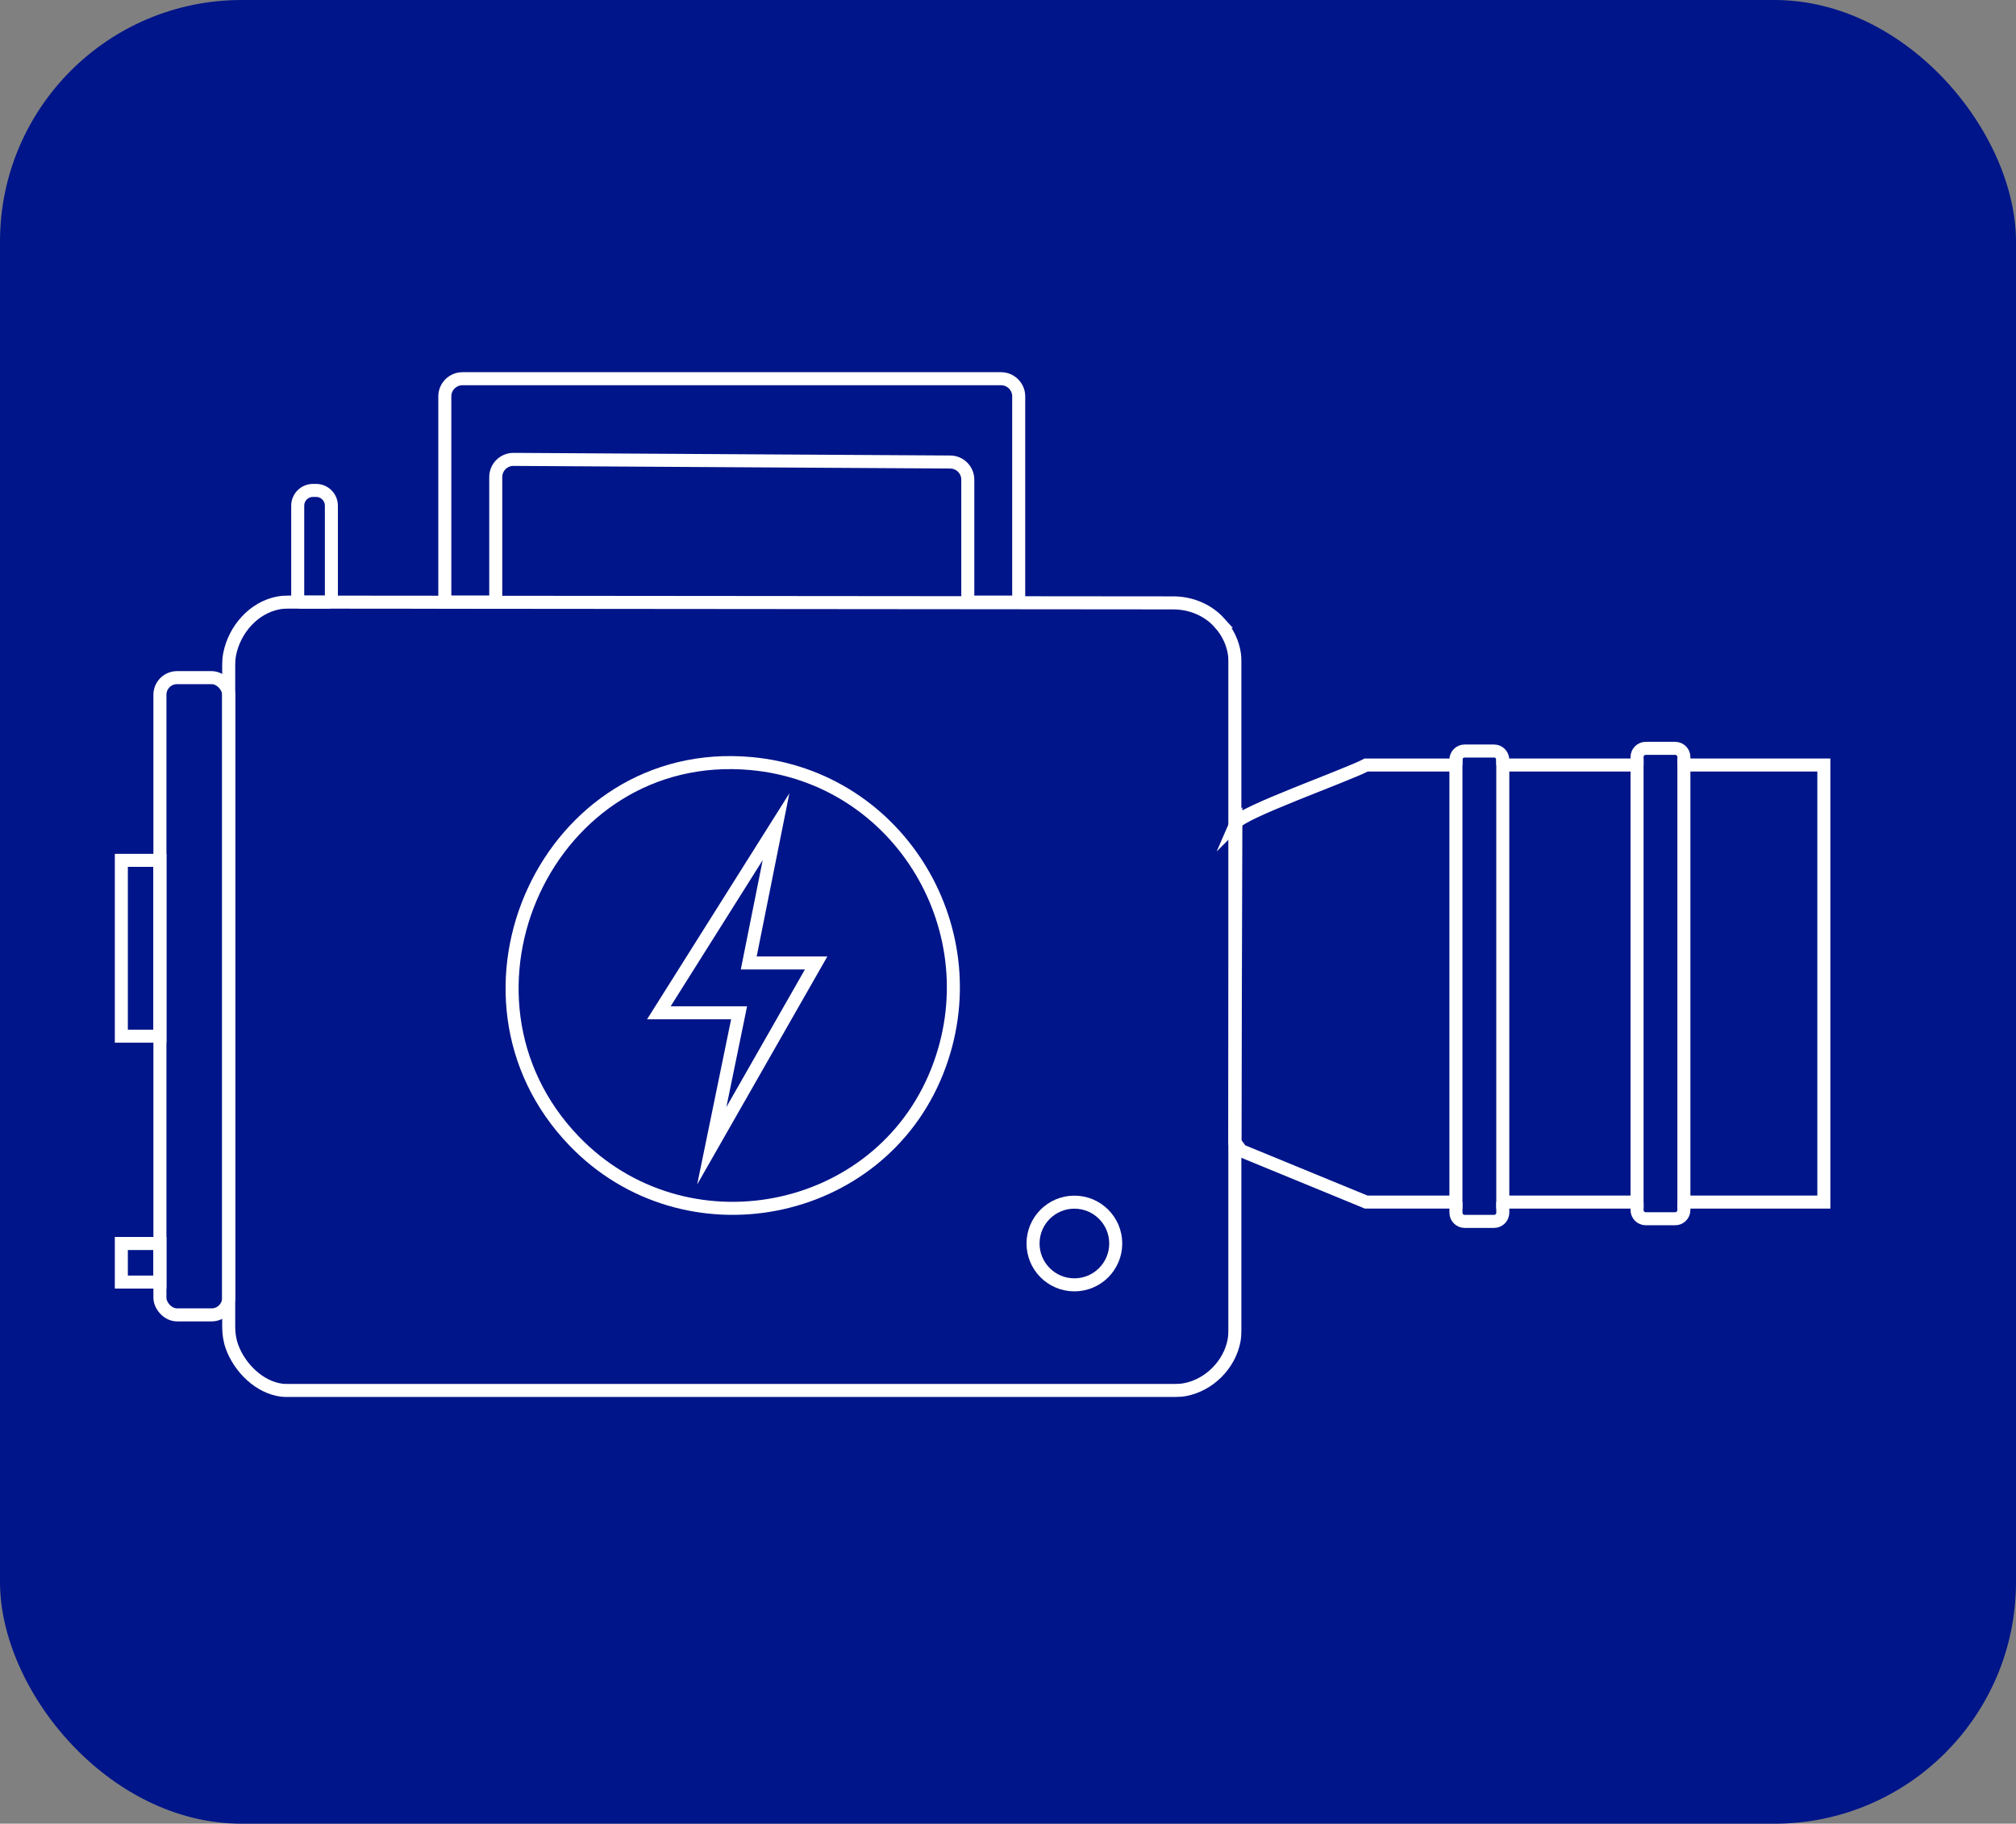 <?xml version="1.0" encoding="UTF-8"?><svg id="Layer_1" xmlns="http://www.w3.org/2000/svg" viewBox="0 0 773.78 700"><rect x="0" y="0" width="773.78" height="700" fill="#808080" stroke="none"/><defs><style>.cls-1{fill:#001589;}.cls-2{fill:none;stroke:#fff;stroke-miterlimit:10;stroke-width:5px;}</style></defs><rect class="cls-1" width="773.78" height="700" rx="92.74" ry="92.74"/><path class="cls-2" d="M468.07,239.08c3.06,3.4,5.17,7.62,5.77,12.26.1.81.12,1.63.12,2.44v256.94c0,1.29-.07,2.59-.31,3.87-1.75,9.26-9.56,17.06-18.81,18.8-1.27.24-2.57.31-3.86.31H110.36c-.76,0-1.52,0-2.27-.1-8.49-1.08-16.14-8.54-19.08-16.78-.88-2.45-1.23-5.06-1.23-7.67v-253.8c0-1.43.09-2.86.37-4.27,1.86-9.43,9.16-17.83,18.66-19.65,1.3-.25,2.62-.32,3.94-.32l339.56.3c6.73,0,13.27,2.67,17.77,7.67ZM220.36,437.96c42.27,43.95,116.92,29.77,139.36-26.76,21.22-53.47-14.28-112.92-71.48-118.12-77.87-7.08-121.73,88.9-67.88,144.88Z"/><path class="cls-2" d="M170.73,231.1v-78.96c0-3.74,3.04-6.78,6.78-6.78h206.71c3.74,0,6.78,3.04,6.78,6.78v78.96h-19.54v-46.98c0-3.73-3.01-6.76-6.74-6.78l-167.62-1.01c-3.76-.02-6.82,3.02-6.82,6.78v47.99h-19.55Z"/><rect class="cls-2" x="576.8" y="293.64" width="51.53" height="167.76"/><rect class="cls-2" x="646.31" y="293.64" width="53.72" height="167.76"/><path class="cls-2" d="M474.35,315.92c1.65-3.87,42.96-18.49,50.02-22.28h34.44v167.76h-34.44s-48-19.73-48-19.73l-2.4-3.27s.39-122.35.39-122.49Z"/><path class="cls-2" d="M576.8,461.4v4.07c0,1.85-1.5,3.35-3.35,3.35h-11.28c-1.85,0-3.35-1.5-3.35-3.35v-4.07"/><path class="cls-2" d="M558.81,293.64v-2.02c0-1.85,1.5-3.35,3.35-3.35h11.28c1.85,0,3.35,1.5,3.35,3.35v2.02"/><path class="cls-2" d="M628.33,293.64v-3.05c0-1.85,1.5-3.35,3.35-3.35h11.28c1.85,0,3.35,1.5,3.35,3.35v3.05"/><path class="cls-2" d="M646.31,461.4v3.05c0,1.85-1.5,3.35-3.35,3.35h-11.28c-1.85,0-3.35-1.5-3.35-3.35v-3.05"/><polygon class="cls-2" points="287.38 369.62 313.25 369.62 273.2 439.77 283.68 388.75 252.88 388.75 297.86 317.32 287.38 369.62"/><rect class="cls-2" x="61.37" y="260.1" width="26.4" height="244.6" rx="6.58" ry="6.58" transform="translate(149.15 764.8) rotate(180)"/><rect class="cls-2" x="46.57" y="330.23" width="14.8" height="67.49" transform="translate(107.94 727.95) rotate(180)"/><rect class="cls-2" x="46.57" y="477.3" width="14.8" height="14.8" transform="translate(107.94 969.4) rotate(-180)"/><circle class="cls-2" cx="412.37" cy="477.3" r="15.87"/><path class="cls-2" d="M120.15,188.24h1.17c3.24,0,5.87,2.63,5.87,5.87v35.75c0,.69-.56,1.24-1.24,1.24h-10.44c-.69,0-1.24-.56-1.24-1.24v-35.75c0-3.24,2.63-5.87,5.87-5.87Z"/></svg>